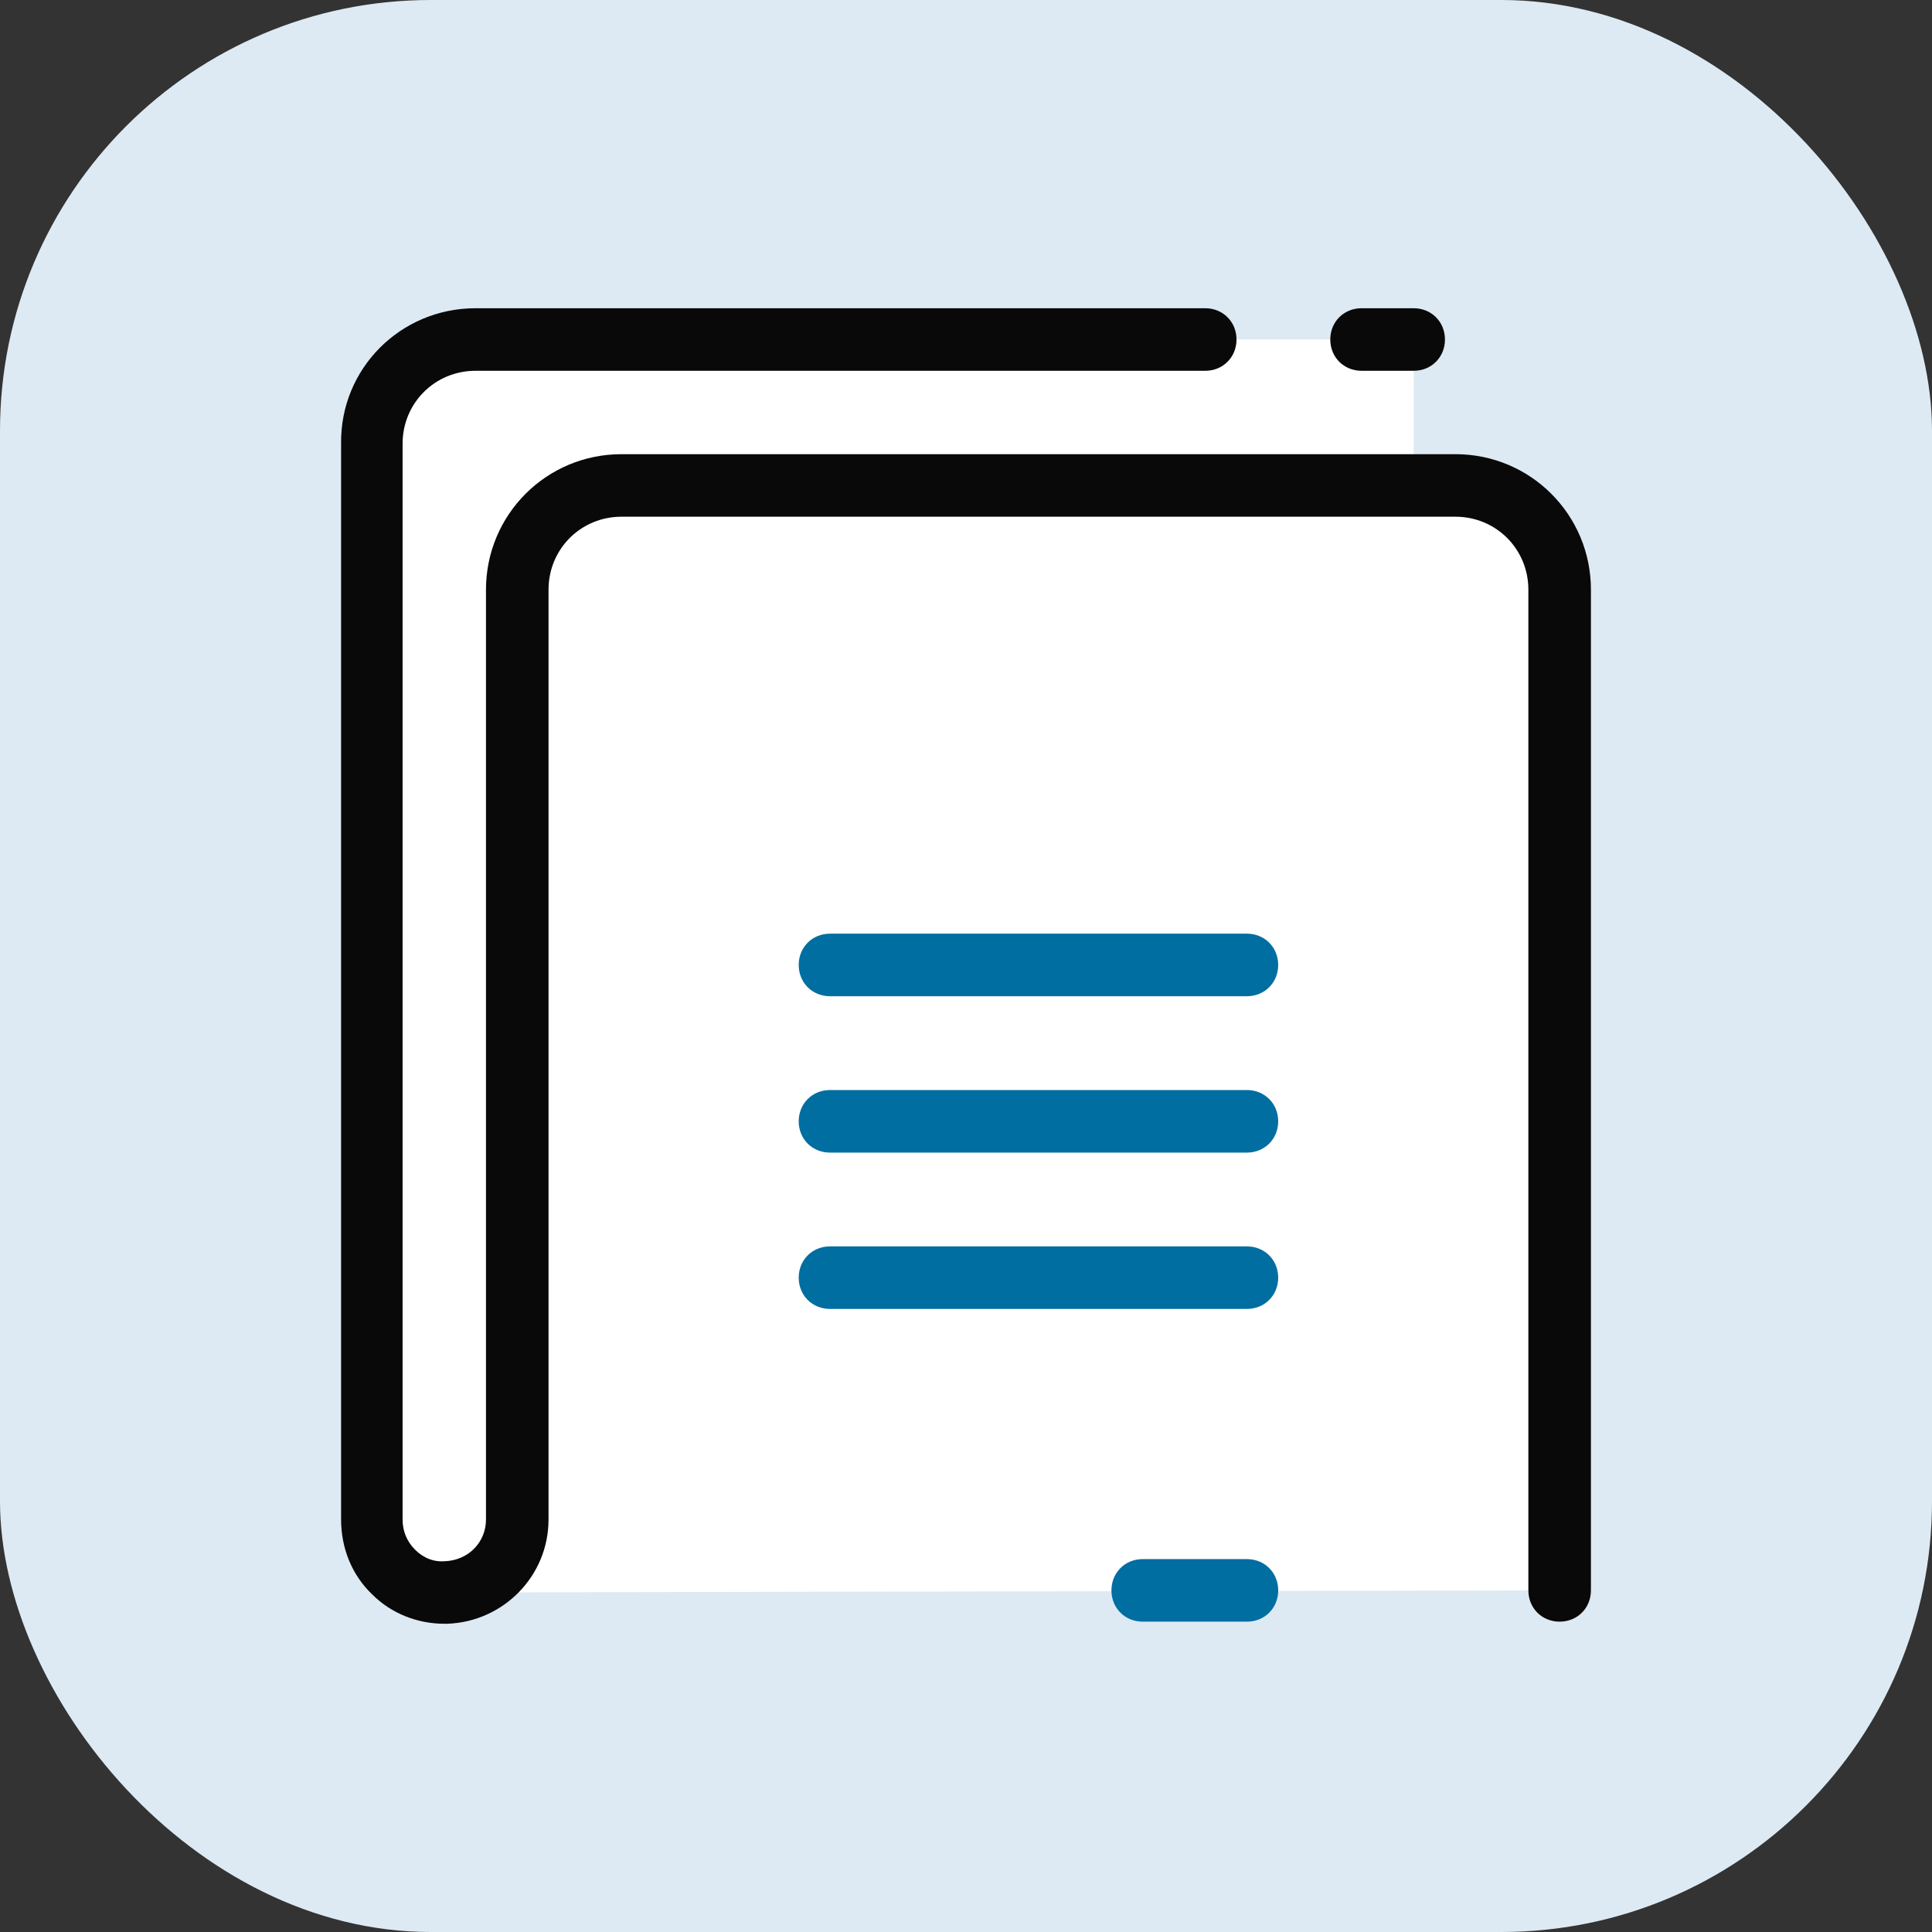 <svg xmlns="http://www.w3.org/2000/svg" width="98" height="98" viewBox="0 0 98 98" fill="none">
    <rect x="0" y="0" width="98" height="98" fill="#333333" stroke="none"/>
    <rect width="98" height="98" rx="21.848" fill="#ddeaf3"/>
    <path d="M22.641 80.777C20.526 80.83 18.834 79.191 18.834 77.076V22.509C18.834 19.601 21.213 17.221 24.122 17.221H71.709V75.384L22.641 80.777Z" fill="white"/>
    <path d="M79.113 80.672V29.912C79.113 27.003 76.734 24.624 73.826 24.624H31.526C28.617 24.624 26.238 27.003 26.238 29.912V77.182C26.238 79.138 24.652 80.777 22.643 80.777L79.113 80.672Z" fill="white"/>
    <path d="M22.536 82.364C21.161 82.364 19.84 81.835 18.888 80.883C17.83 79.879 17.302 78.504 17.302 77.076V22.509C17.249 18.702 20.315 15.635 24.122 15.635H61.135C62.034 15.635 62.721 16.323 62.721 17.221C62.721 18.12 62.034 18.808 61.135 18.808H24.122C22.06 18.808 20.421 20.447 20.421 22.509V77.076C20.421 77.658 20.633 78.186 21.056 78.609C21.479 79.032 22.007 79.244 22.589 79.191C23.752 79.138 24.651 78.239 24.651 77.076V29.912C24.651 26.105 27.718 23.038 31.525 23.038H73.825C77.632 23.038 80.699 26.105 80.699 29.912V80.672C80.699 81.57 80.011 82.258 79.112 82.258C78.214 82.258 77.526 81.57 77.526 80.672V29.912C77.526 27.849 75.887 26.21 73.825 26.21H31.525C29.463 26.21 27.824 27.849 27.824 29.912V77.076C27.824 79.931 25.55 82.258 22.695 82.364C22.642 82.364 22.589 82.364 22.536 82.364Z" fill="#090909"/>
    <path d="M71.709 18.808H69.065C68.166 18.808 67.478 18.12 67.478 17.221C67.478 16.323 68.166 15.635 69.065 15.635H71.709C72.607 15.635 73.295 16.323 73.295 17.221C73.295 18.12 72.607 18.808 71.709 18.808Z" fill="#090909"/>
    <path d="M63.25 50.533H42.1C41.201 50.533 40.514 49.846 40.514 48.947C40.514 48.048 41.201 47.36 42.1 47.36H63.25C64.149 47.36 64.836 48.048 64.836 48.947C64.836 49.846 64.149 50.533 63.25 50.533Z" fill="#006EA1"/>
    <path d="M63.25 58.465H42.1C41.201 58.465 40.514 57.777 40.514 56.878C40.514 55.979 41.201 55.292 42.1 55.292H63.25C64.149 55.292 64.836 55.979 64.836 56.878C64.836 57.777 64.149 58.465 63.25 58.465Z" fill="#006EA1"/>
    <path d="M63.25 66.395H42.1C41.201 66.395 40.514 65.708 40.514 64.809C40.514 63.91 41.201 63.223 42.1 63.223H63.25C64.149 63.223 64.836 63.91 64.836 64.809C64.836 65.708 64.149 66.395 63.25 66.395Z" fill="#006EA1"/>
    <path d="M63.251 82.258H57.963C57.064 82.258 56.377 81.571 56.377 80.672C56.377 79.773 57.064 79.085 57.963 79.085H63.251C64.15 79.085 64.837 79.773 64.837 80.672C64.837 81.571 64.15 82.258 63.251 82.258Z" fill="#006EA1"/>
</svg>